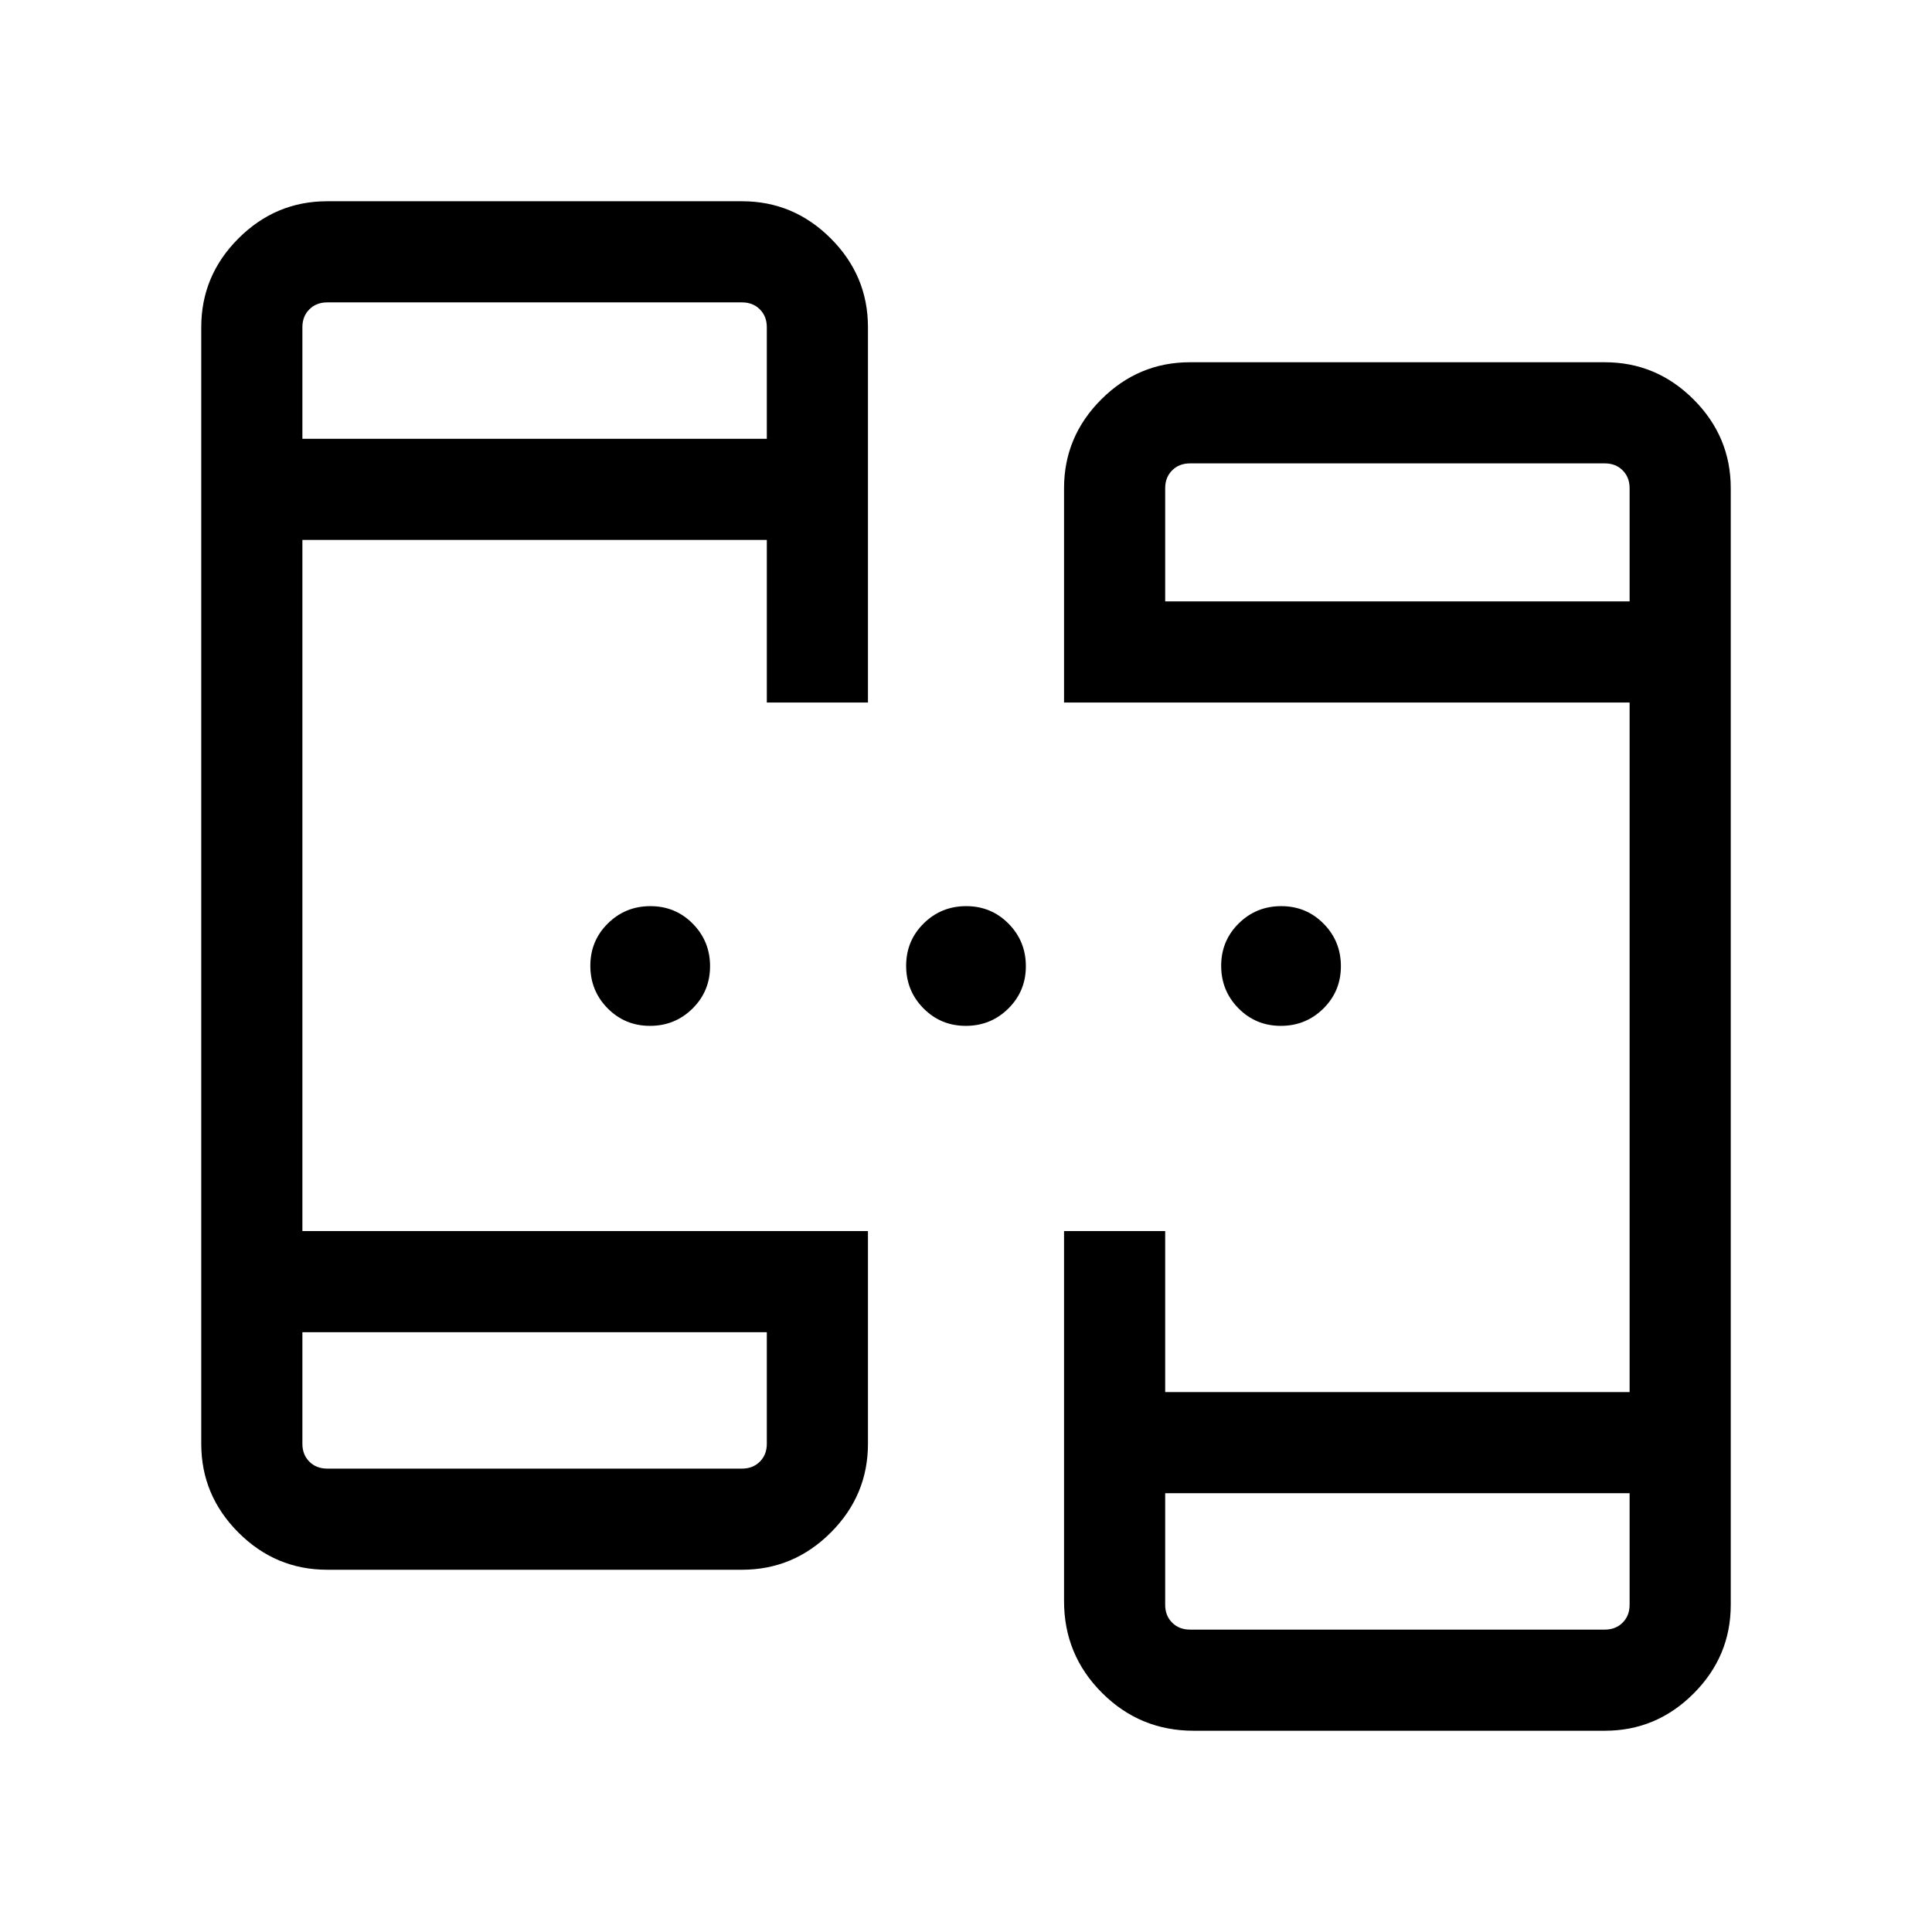 <svg xmlns="http://www.w3.org/2000/svg" height="40" viewBox="0 -960 960 960" width="40"><path d="M162.565-180.001q-25.609 0-44.086-18.478-18.478-18.477-18.478-44.086v-554.87q0-25.609 18.478-44.086 18.477-18.478 44.086-18.478h206.153q25.609 0 44.086 18.478 18.478 18.477 18.478 44.086v186.512h-50.255v-80.795H150.256v343.436h281.026v105.717q0 25.609-18.478 44.086-18.477 18.478-44.086 18.478H162.565Zm430.537 80q-26.693 0-45.538-18.846-18.846-18.845-18.846-45.538v-183.897h50.255v80h230.771v-342.641H528.718v-106.512q0-25.609 18.478-44.086 18.477-18.478 44.086-18.478h206.153q25.609 0 44.086 18.478 18.478 18.477 18.478 44.086v554.87q0 25.609-18.478 44.086-18.477 18.478-44.086 18.478H593.102ZM150.256-298.027v55.462q0 5.385 3.462 8.847 3.462 3.462 8.847 3.462h206.153q5.385 0 8.847-3.462 3.462-3.462 3.462-8.847v-55.462H150.256Zm428.717 80v55.462q0 5.385 3.462 8.847 3.462 3.462 8.847 3.462h206.153q5.385 0 8.847-3.462 3.462-3.462 3.462-8.847v-55.462H578.973ZM150.256-741.973h230.771v-55.462q0-5.385-3.462-8.847-3.462-3.462-8.847-3.462H162.565q-5.385 0-8.847 3.462-3.462 3.462-3.462 8.847v55.462Zm428.717 80.795h230.771v-56.257q0-5.385-3.462-8.847-3.462-3.462-8.847-3.462H591.282q-5.385 0-8.847 3.462-3.462 3.462-3.462 8.847v56.257ZM322.974-450.257q-12.435 0-21.038-8.706-8.602-8.706-8.602-21.14 0-12.435 8.706-21.038 8.706-8.602 21.141-8.602 12.434 0 21.037 8.706 8.602 8.706 8.602 21.14 0 12.435-8.706 21.038-8.706 8.602-21.14 8.602Zm156.923 0q-12.435 0-21.038-8.706-8.602-8.706-8.602-21.14 0-12.435 8.706-21.038 8.706-8.602 21.14-8.602 12.435 0 21.038 8.706 8.602 8.706 8.602 21.14 0 12.435-8.706 21.038-8.706 8.602-21.14 8.602Zm156.538 0q-12.435 0-21.038-8.706-8.602-8.706-8.602-21.14 0-12.435 8.706-21.038 8.706-8.602 21.141-8.602 12.434 0 21.037 8.706 8.602 8.706 8.602 21.14 0 12.435-8.706 21.038-8.705 8.602-21.14 8.602Zm-486.179 152.23v67.771-67.771Zm428.717 80v67.771-67.771ZM150.256-741.973v-67.771 67.771Zm428.717 80.795v-68.566 68.566Z"/></svg>